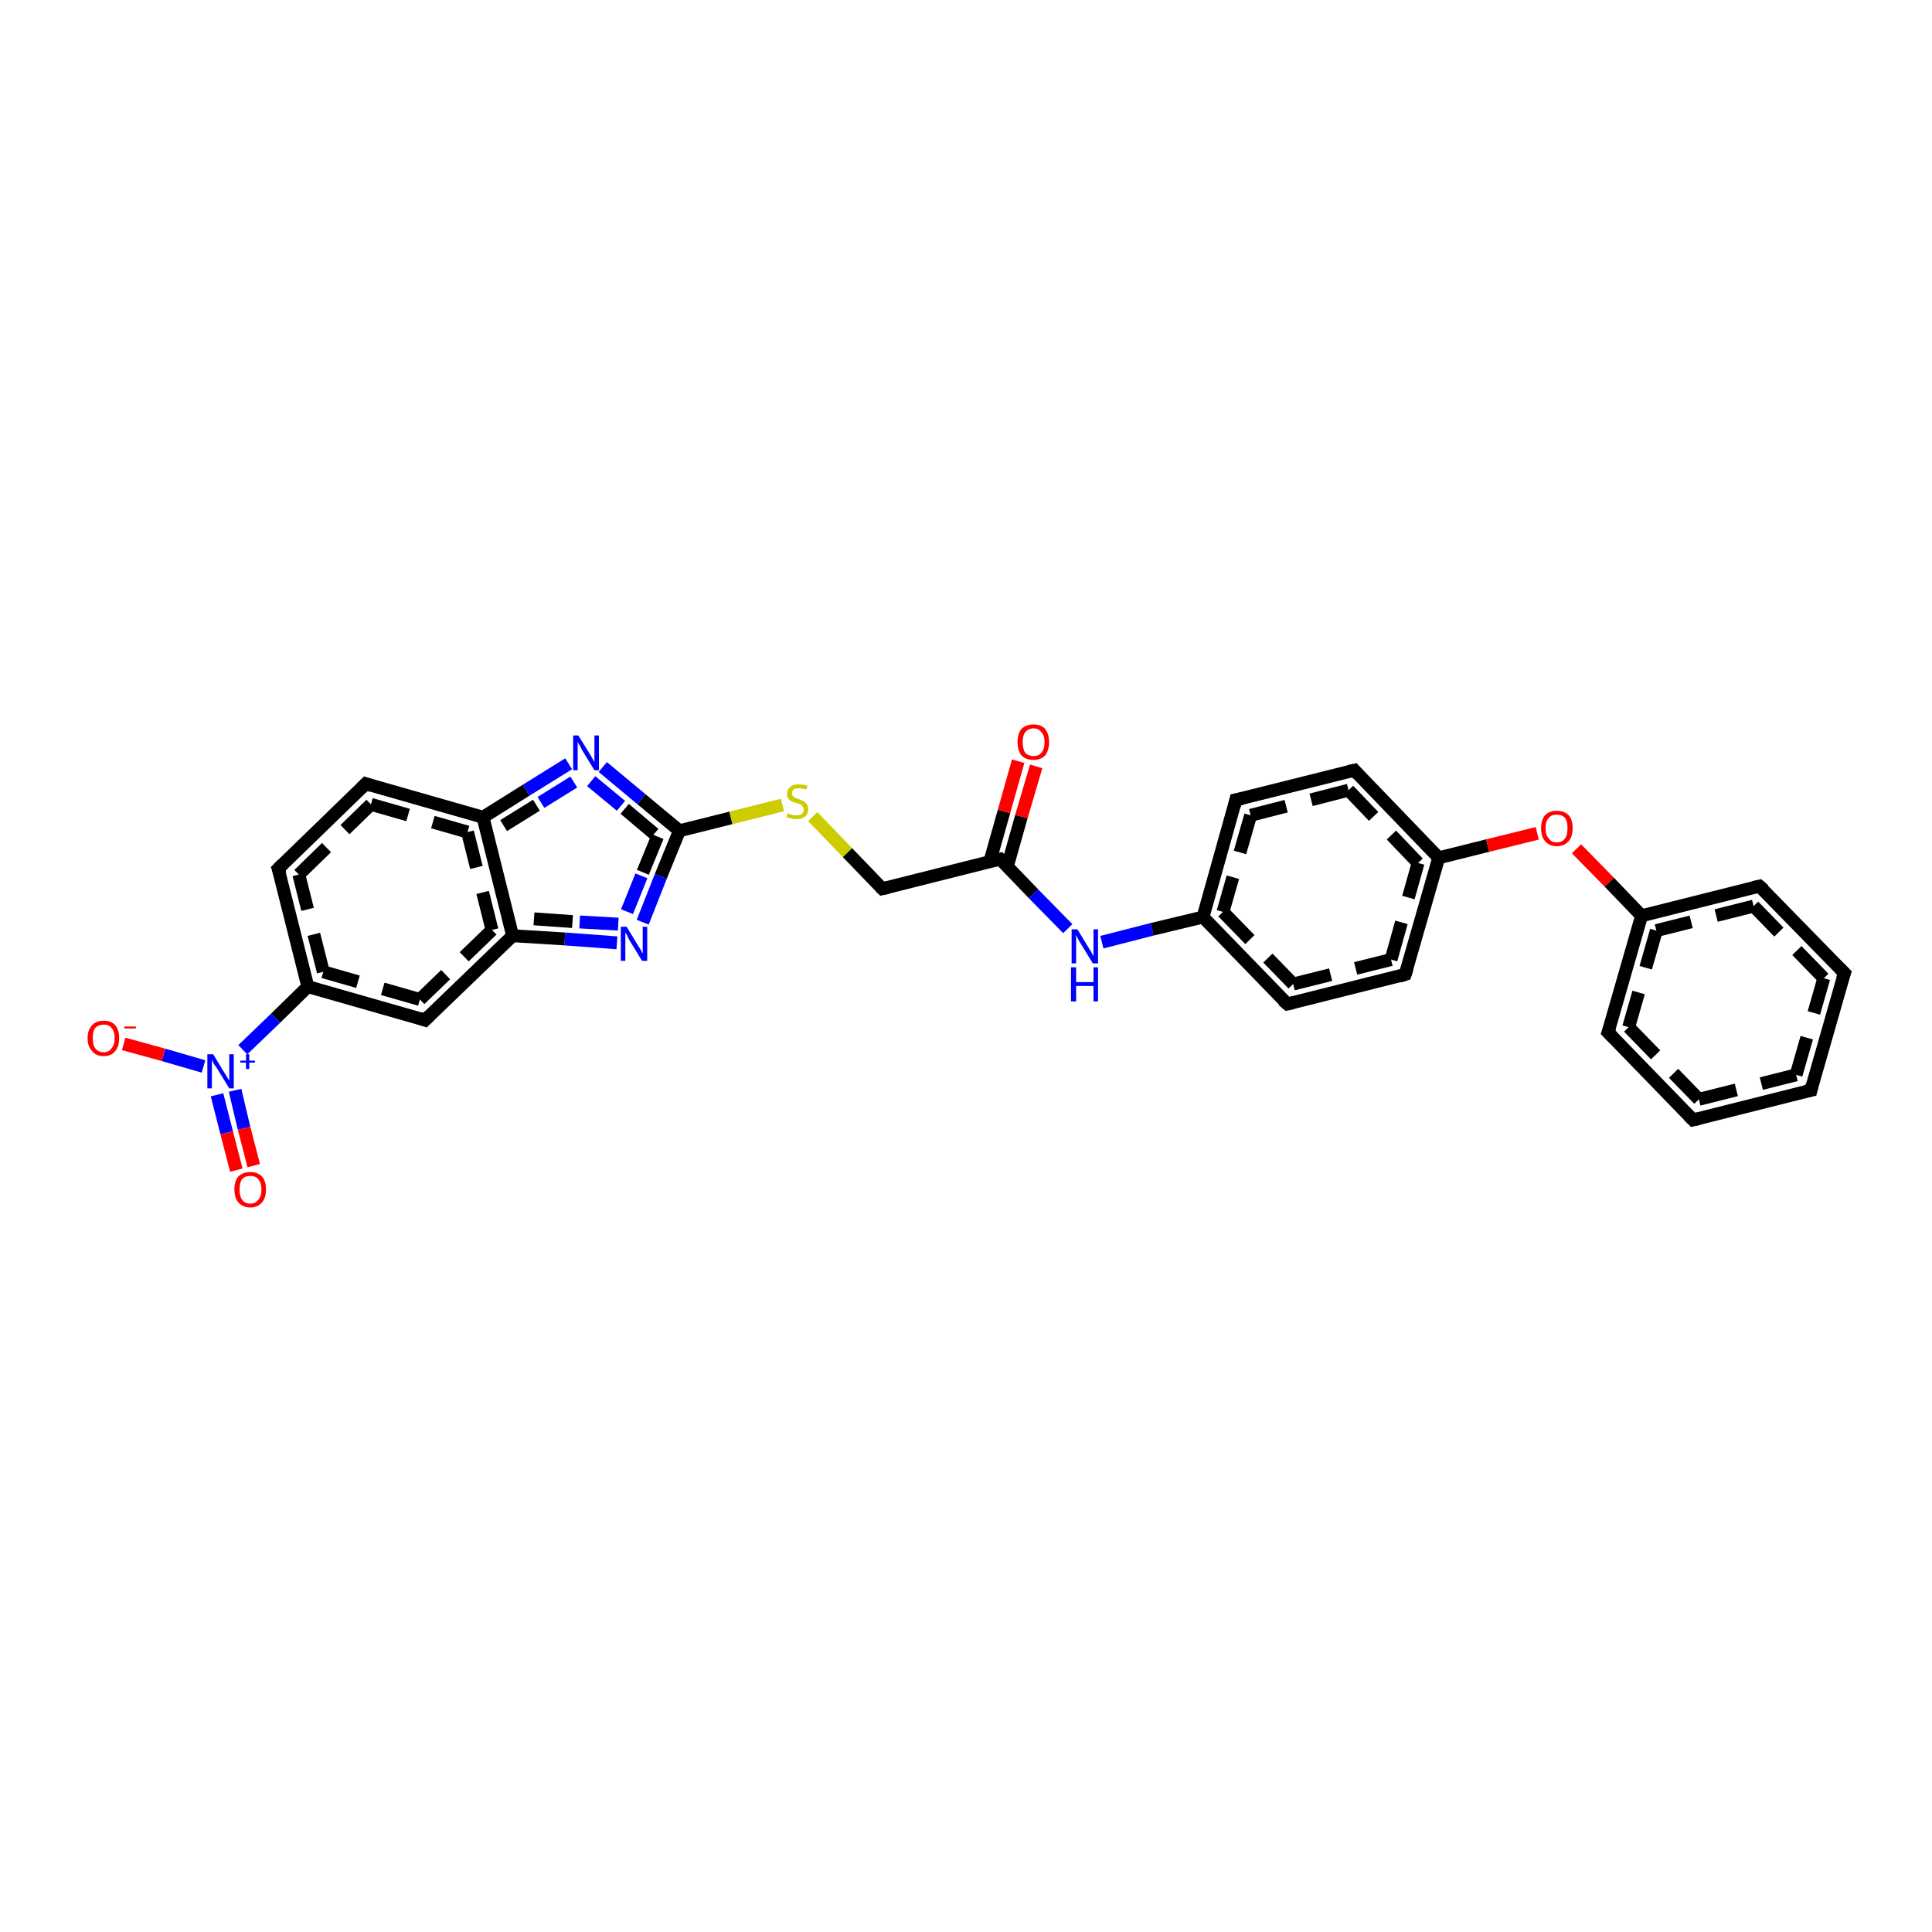 <?xml version='1.0' encoding='iso-8859-1'?>
<svg version='1.1' baseProfile='full'
              xmlns='http://www.w3.org/2000/svg'
                      xmlns:rdkit='http://www.rdkit.org/xml'
                      xmlns:xlink='http://www.w3.org/1999/xlink'
                  xml:space='preserve'
width='300px' height='300px' viewBox='0 0 300 300'>
<!-- END OF HEADER -->
<rect style='opacity:1.0;fill:#FFFFFF;stroke:none' width='300.0' height='300.0' x='0.0' y='0.0'> </rect>
<path class='bond-0 atom-0 atom-1' d='M 47.8,153.2 L 43.2,134.9' style='fill:none;fill-rule:evenodd;stroke:#000000;stroke-width:2.0px;stroke-linecap:butt;stroke-linejoin:miter;stroke-opacity:1' />
<path class='bond-0 atom-0 atom-1' d='M 50.2,150.9 L 46.4,135.8' style='fill:none;fill-rule:evenodd;stroke:#000000;stroke-width:2.0px;stroke-linecap:butt;stroke-linejoin:miter;stroke-opacity:1;stroke-dasharray:6,4' />
<path class='bond-1 atom-1 atom-2' d='M 43.2,134.9 L 56.8,121.7' style='fill:none;fill-rule:evenodd;stroke:#000000;stroke-width:2.0px;stroke-linecap:butt;stroke-linejoin:miter;stroke-opacity:1' />
<path class='bond-1 atom-1 atom-2' d='M 46.4,135.8 L 57.6,124.9' style='fill:none;fill-rule:evenodd;stroke:#000000;stroke-width:2.0px;stroke-linecap:butt;stroke-linejoin:miter;stroke-opacity:1;stroke-dasharray:6,4' />
<path class='bond-2 atom-2 atom-3' d='M 56.8,121.7 L 75.0,126.9' style='fill:none;fill-rule:evenodd;stroke:#000000;stroke-width:2.0px;stroke-linecap:butt;stroke-linejoin:miter;stroke-opacity:1' />
<path class='bond-2 atom-2 atom-3' d='M 57.6,124.9 L 72.6,129.2' style='fill:none;fill-rule:evenodd;stroke:#000000;stroke-width:2.0px;stroke-linecap:butt;stroke-linejoin:miter;stroke-opacity:1;stroke-dasharray:6,4' />
<path class='bond-3 atom-3 atom-4' d='M 75.0,126.9 L 81.7,122.7' style='fill:none;fill-rule:evenodd;stroke:#000000;stroke-width:2.0px;stroke-linecap:butt;stroke-linejoin:miter;stroke-opacity:1' />
<path class='bond-3 atom-3 atom-4' d='M 81.7,122.7 L 88.3,118.6' style='fill:none;fill-rule:evenodd;stroke:#0000FF;stroke-width:2.0px;stroke-linecap:butt;stroke-linejoin:miter;stroke-opacity:1' />
<path class='bond-3 atom-3 atom-4' d='M 78.2,128.2 L 84.0,124.6' style='fill:none;fill-rule:evenodd;stroke:#000000;stroke-width:2.0px;stroke-linecap:butt;stroke-linejoin:miter;stroke-opacity:1;stroke-dasharray:6,4' />
<path class='bond-3 atom-3 atom-4' d='M 84.0,124.6 L 89.8,121.0' style='fill:none;fill-rule:evenodd;stroke:#0000FF;stroke-width:2.0px;stroke-linecap:butt;stroke-linejoin:miter;stroke-opacity:1;stroke-dasharray:6,4' />
<path class='bond-4 atom-4 atom-5' d='M 93.6,119.1 L 99.6,124.1' style='fill:none;fill-rule:evenodd;stroke:#0000FF;stroke-width:2.0px;stroke-linecap:butt;stroke-linejoin:miter;stroke-opacity:1' />
<path class='bond-4 atom-4 atom-5' d='M 99.6,124.1 L 105.5,129.0' style='fill:none;fill-rule:evenodd;stroke:#000000;stroke-width:2.0px;stroke-linecap:butt;stroke-linejoin:miter;stroke-opacity:1' />
<path class='bond-4 atom-4 atom-5' d='M 91.8,121.3 L 97.0,125.6' style='fill:none;fill-rule:evenodd;stroke:#0000FF;stroke-width:2.0px;stroke-linecap:butt;stroke-linejoin:miter;stroke-opacity:1;stroke-dasharray:6,4' />
<path class='bond-4 atom-4 atom-5' d='M 97.0,125.6 L 102.1,129.9' style='fill:none;fill-rule:evenodd;stroke:#000000;stroke-width:2.0px;stroke-linecap:butt;stroke-linejoin:miter;stroke-opacity:1;stroke-dasharray:6,4' />
<path class='bond-5 atom-5 atom-6' d='M 105.5,129.0 L 113.5,127.0' style='fill:none;fill-rule:evenodd;stroke:#000000;stroke-width:2.0px;stroke-linecap:butt;stroke-linejoin:miter;stroke-opacity:1' />
<path class='bond-5 atom-5 atom-6' d='M 113.5,127.0 L 121.5,125.0' style='fill:none;fill-rule:evenodd;stroke:#CCCC00;stroke-width:2.0px;stroke-linecap:butt;stroke-linejoin:miter;stroke-opacity:1' />
<path class='bond-6 atom-6 atom-7' d='M 126.2,126.8 L 131.6,132.4' style='fill:none;fill-rule:evenodd;stroke:#CCCC00;stroke-width:2.0px;stroke-linecap:butt;stroke-linejoin:miter;stroke-opacity:1' />
<path class='bond-6 atom-6 atom-7' d='M 131.6,132.4 L 137.0,138.0' style='fill:none;fill-rule:evenodd;stroke:#000000;stroke-width:2.0px;stroke-linecap:butt;stroke-linejoin:miter;stroke-opacity:1' />
<path class='bond-7 atom-7 atom-8' d='M 137.0,138.0 L 155.3,133.4' style='fill:none;fill-rule:evenodd;stroke:#000000;stroke-width:2.0px;stroke-linecap:butt;stroke-linejoin:miter;stroke-opacity:1' />
<path class='bond-8 atom-8 atom-9' d='M 155.3,133.4 L 160.5,138.8' style='fill:none;fill-rule:evenodd;stroke:#000000;stroke-width:2.0px;stroke-linecap:butt;stroke-linejoin:miter;stroke-opacity:1' />
<path class='bond-8 atom-8 atom-9' d='M 160.5,138.8 L 165.8,144.2' style='fill:none;fill-rule:evenodd;stroke:#0000FF;stroke-width:2.0px;stroke-linecap:butt;stroke-linejoin:miter;stroke-opacity:1' />
<path class='bond-9 atom-9 atom-10' d='M 171.1,146.3 L 178.9,144.3' style='fill:none;fill-rule:evenodd;stroke:#0000FF;stroke-width:2.0px;stroke-linecap:butt;stroke-linejoin:miter;stroke-opacity:1' />
<path class='bond-9 atom-9 atom-10' d='M 178.9,144.3 L 186.8,142.4' style='fill:none;fill-rule:evenodd;stroke:#000000;stroke-width:2.0px;stroke-linecap:butt;stroke-linejoin:miter;stroke-opacity:1' />
<path class='bond-10 atom-10 atom-11' d='M 186.8,142.4 L 199.9,155.9' style='fill:none;fill-rule:evenodd;stroke:#000000;stroke-width:2.0px;stroke-linecap:butt;stroke-linejoin:miter;stroke-opacity:1' />
<path class='bond-10 atom-10 atom-11' d='M 189.9,141.6 L 200.8,152.8' style='fill:none;fill-rule:evenodd;stroke:#000000;stroke-width:2.0px;stroke-linecap:butt;stroke-linejoin:miter;stroke-opacity:1;stroke-dasharray:6,4' />
<path class='bond-11 atom-11 atom-12' d='M 199.9,155.9 L 218.2,151.3' style='fill:none;fill-rule:evenodd;stroke:#000000;stroke-width:2.0px;stroke-linecap:butt;stroke-linejoin:miter;stroke-opacity:1' />
<path class='bond-11 atom-11 atom-12' d='M 200.8,152.8 L 216.0,149.0' style='fill:none;fill-rule:evenodd;stroke:#000000;stroke-width:2.0px;stroke-linecap:butt;stroke-linejoin:miter;stroke-opacity:1;stroke-dasharray:6,4' />
<path class='bond-12 atom-12 atom-13' d='M 218.2,151.3 L 223.4,133.2' style='fill:none;fill-rule:evenodd;stroke:#000000;stroke-width:2.0px;stroke-linecap:butt;stroke-linejoin:miter;stroke-opacity:1' />
<path class='bond-12 atom-12 atom-13' d='M 216.0,149.0 L 220.2,134.0' style='fill:none;fill-rule:evenodd;stroke:#000000;stroke-width:2.0px;stroke-linecap:butt;stroke-linejoin:miter;stroke-opacity:1;stroke-dasharray:6,4' />
<path class='bond-13 atom-13 atom-14' d='M 223.4,133.2 L 210.3,119.6' style='fill:none;fill-rule:evenodd;stroke:#000000;stroke-width:2.0px;stroke-linecap:butt;stroke-linejoin:miter;stroke-opacity:1' />
<path class='bond-13 atom-13 atom-14' d='M 220.2,134.0 L 209.4,122.7' style='fill:none;fill-rule:evenodd;stroke:#000000;stroke-width:2.0px;stroke-linecap:butt;stroke-linejoin:miter;stroke-opacity:1;stroke-dasharray:6,4' />
<path class='bond-14 atom-14 atom-15' d='M 210.3,119.6 L 191.9,124.2' style='fill:none;fill-rule:evenodd;stroke:#000000;stroke-width:2.0px;stroke-linecap:butt;stroke-linejoin:miter;stroke-opacity:1' />
<path class='bond-14 atom-14 atom-15' d='M 209.4,122.7 L 194.2,126.6' style='fill:none;fill-rule:evenodd;stroke:#000000;stroke-width:2.0px;stroke-linecap:butt;stroke-linejoin:miter;stroke-opacity:1;stroke-dasharray:6,4' />
<path class='bond-15 atom-13 atom-16' d='M 223.4,133.2 L 231.0,131.3' style='fill:none;fill-rule:evenodd;stroke:#000000;stroke-width:2.0px;stroke-linecap:butt;stroke-linejoin:miter;stroke-opacity:1' />
<path class='bond-15 atom-13 atom-16' d='M 231.0,131.3 L 238.7,129.4' style='fill:none;fill-rule:evenodd;stroke:#FF0000;stroke-width:2.0px;stroke-linecap:butt;stroke-linejoin:miter;stroke-opacity:1' />
<path class='bond-16 atom-16 atom-17' d='M 244.8,131.8 L 249.9,137.0' style='fill:none;fill-rule:evenodd;stroke:#FF0000;stroke-width:2.0px;stroke-linecap:butt;stroke-linejoin:miter;stroke-opacity:1' />
<path class='bond-16 atom-16 atom-17' d='M 249.9,137.0 L 254.9,142.2' style='fill:none;fill-rule:evenodd;stroke:#000000;stroke-width:2.0px;stroke-linecap:butt;stroke-linejoin:miter;stroke-opacity:1' />
<path class='bond-17 atom-17 atom-18' d='M 254.9,142.2 L 249.7,160.3' style='fill:none;fill-rule:evenodd;stroke:#000000;stroke-width:2.0px;stroke-linecap:butt;stroke-linejoin:miter;stroke-opacity:1' />
<path class='bond-17 atom-17 atom-18' d='M 257.2,144.5 L 252.9,159.5' style='fill:none;fill-rule:evenodd;stroke:#000000;stroke-width:2.0px;stroke-linecap:butt;stroke-linejoin:miter;stroke-opacity:1;stroke-dasharray:6,4' />
<path class='bond-18 atom-18 atom-19' d='M 249.7,160.3 L 262.9,173.9' style='fill:none;fill-rule:evenodd;stroke:#000000;stroke-width:2.0px;stroke-linecap:butt;stroke-linejoin:miter;stroke-opacity:1' />
<path class='bond-18 atom-18 atom-19' d='M 252.9,159.5 L 263.8,170.7' style='fill:none;fill-rule:evenodd;stroke:#000000;stroke-width:2.0px;stroke-linecap:butt;stroke-linejoin:miter;stroke-opacity:1;stroke-dasharray:6,4' />
<path class='bond-19 atom-19 atom-20' d='M 262.9,173.9 L 281.2,169.3' style='fill:none;fill-rule:evenodd;stroke:#000000;stroke-width:2.0px;stroke-linecap:butt;stroke-linejoin:miter;stroke-opacity:1' />
<path class='bond-19 atom-19 atom-20' d='M 263.8,170.7 L 278.9,166.9' style='fill:none;fill-rule:evenodd;stroke:#000000;stroke-width:2.0px;stroke-linecap:butt;stroke-linejoin:miter;stroke-opacity:1;stroke-dasharray:6,4' />
<path class='bond-20 atom-20 atom-21' d='M 281.2,169.3 L 286.4,151.1' style='fill:none;fill-rule:evenodd;stroke:#000000;stroke-width:2.0px;stroke-linecap:butt;stroke-linejoin:miter;stroke-opacity:1' />
<path class='bond-20 atom-20 atom-21' d='M 278.9,166.9 L 283.2,151.9' style='fill:none;fill-rule:evenodd;stroke:#000000;stroke-width:2.0px;stroke-linecap:butt;stroke-linejoin:miter;stroke-opacity:1;stroke-dasharray:6,4' />
<path class='bond-21 atom-21 atom-22' d='M 286.4,151.1 L 273.2,137.6' style='fill:none;fill-rule:evenodd;stroke:#000000;stroke-width:2.0px;stroke-linecap:butt;stroke-linejoin:miter;stroke-opacity:1' />
<path class='bond-21 atom-21 atom-22' d='M 283.2,151.9 L 272.3,140.7' style='fill:none;fill-rule:evenodd;stroke:#000000;stroke-width:2.0px;stroke-linecap:butt;stroke-linejoin:miter;stroke-opacity:1;stroke-dasharray:6,4' />
<path class='bond-22 atom-8 atom-23' d='M 156.4,134.6 L 158.6,126.8' style='fill:none;fill-rule:evenodd;stroke:#000000;stroke-width:2.0px;stroke-linecap:butt;stroke-linejoin:miter;stroke-opacity:1' />
<path class='bond-22 atom-8 atom-23' d='M 158.6,126.8 L 160.9,119.0' style='fill:none;fill-rule:evenodd;stroke:#FF0000;stroke-width:2.0px;stroke-linecap:butt;stroke-linejoin:miter;stroke-opacity:1' />
<path class='bond-22 atom-8 atom-23' d='M 153.7,133.8 L 155.9,126.0' style='fill:none;fill-rule:evenodd;stroke:#000000;stroke-width:2.0px;stroke-linecap:butt;stroke-linejoin:miter;stroke-opacity:1' />
<path class='bond-22 atom-8 atom-23' d='M 155.9,126.0 L 158.1,118.2' style='fill:none;fill-rule:evenodd;stroke:#FF0000;stroke-width:2.0px;stroke-linecap:butt;stroke-linejoin:miter;stroke-opacity:1' />
<path class='bond-23 atom-5 atom-24' d='M 105.5,129.0 L 102.6,136.1' style='fill:none;fill-rule:evenodd;stroke:#000000;stroke-width:2.0px;stroke-linecap:butt;stroke-linejoin:miter;stroke-opacity:1' />
<path class='bond-23 atom-5 atom-24' d='M 102.6,136.1 L 99.8,143.2' style='fill:none;fill-rule:evenodd;stroke:#0000FF;stroke-width:2.0px;stroke-linecap:butt;stroke-linejoin:miter;stroke-opacity:1' />
<path class='bond-23 atom-5 atom-24' d='M 102.1,129.9 L 99.6,136.0' style='fill:none;fill-rule:evenodd;stroke:#000000;stroke-width:2.0px;stroke-linecap:butt;stroke-linejoin:miter;stroke-opacity:1;stroke-dasharray:6,4' />
<path class='bond-23 atom-5 atom-24' d='M 99.6,136.0 L 97.1,142.2' style='fill:none;fill-rule:evenodd;stroke:#0000FF;stroke-width:2.0px;stroke-linecap:butt;stroke-linejoin:miter;stroke-opacity:1;stroke-dasharray:6,4' />
<path class='bond-24 atom-24 atom-25' d='M 95.8,146.4 L 87.7,145.8' style='fill:none;fill-rule:evenodd;stroke:#0000FF;stroke-width:2.0px;stroke-linecap:butt;stroke-linejoin:miter;stroke-opacity:1' />
<path class='bond-24 atom-24 atom-25' d='M 87.7,145.8 L 79.6,145.3' style='fill:none;fill-rule:evenodd;stroke:#000000;stroke-width:2.0px;stroke-linecap:butt;stroke-linejoin:miter;stroke-opacity:1' />
<path class='bond-24 atom-24 atom-25' d='M 96.0,143.5 L 88.9,143.1' style='fill:none;fill-rule:evenodd;stroke:#0000FF;stroke-width:2.0px;stroke-linecap:butt;stroke-linejoin:miter;stroke-opacity:1;stroke-dasharray:6,4' />
<path class='bond-24 atom-24 atom-25' d='M 88.9,143.1 L 81.8,142.6' style='fill:none;fill-rule:evenodd;stroke:#000000;stroke-width:2.0px;stroke-linecap:butt;stroke-linejoin:miter;stroke-opacity:1;stroke-dasharray:6,4' />
<path class='bond-25 atom-25 atom-26' d='M 79.6,145.3 L 66.0,158.4' style='fill:none;fill-rule:evenodd;stroke:#000000;stroke-width:2.0px;stroke-linecap:butt;stroke-linejoin:miter;stroke-opacity:1' />
<path class='bond-25 atom-25 atom-26' d='M 76.4,144.4 L 65.2,155.2' style='fill:none;fill-rule:evenodd;stroke:#000000;stroke-width:2.0px;stroke-linecap:butt;stroke-linejoin:miter;stroke-opacity:1;stroke-dasharray:6,4' />
<path class='bond-26 atom-0 atom-27' d='M 47.8,153.2 L 42.8,158.1' style='fill:none;fill-rule:evenodd;stroke:#000000;stroke-width:2.0px;stroke-linecap:butt;stroke-linejoin:miter;stroke-opacity:1' />
<path class='bond-26 atom-0 atom-27' d='M 42.8,158.1 L 37.7,163.0' style='fill:none;fill-rule:evenodd;stroke:#0000FF;stroke-width:2.0px;stroke-linecap:butt;stroke-linejoin:miter;stroke-opacity:1' />
<path class='bond-27 atom-27 atom-28' d='M 31.6,165.6 L 25.4,163.8' style='fill:none;fill-rule:evenodd;stroke:#0000FF;stroke-width:2.0px;stroke-linecap:butt;stroke-linejoin:miter;stroke-opacity:1' />
<path class='bond-27 atom-27 atom-28' d='M 25.4,163.8 L 19.2,162.1' style='fill:none;fill-rule:evenodd;stroke:#FF0000;stroke-width:2.0px;stroke-linecap:butt;stroke-linejoin:miter;stroke-opacity:1' />
<path class='bond-28 atom-27 atom-29' d='M 33.7,170.0 L 35.2,175.9' style='fill:none;fill-rule:evenodd;stroke:#0000FF;stroke-width:2.0px;stroke-linecap:butt;stroke-linejoin:miter;stroke-opacity:1' />
<path class='bond-28 atom-27 atom-29' d='M 35.2,175.9 L 36.7,181.7' style='fill:none;fill-rule:evenodd;stroke:#FF0000;stroke-width:2.0px;stroke-linecap:butt;stroke-linejoin:miter;stroke-opacity:1' />
<path class='bond-28 atom-27 atom-29' d='M 36.5,169.3 L 37.9,175.2' style='fill:none;fill-rule:evenodd;stroke:#0000FF;stroke-width:2.0px;stroke-linecap:butt;stroke-linejoin:miter;stroke-opacity:1' />
<path class='bond-28 atom-27 atom-29' d='M 37.9,175.2 L 39.4,181.0' style='fill:none;fill-rule:evenodd;stroke:#FF0000;stroke-width:2.0px;stroke-linecap:butt;stroke-linejoin:miter;stroke-opacity:1' />
<path class='bond-29 atom-15 atom-10' d='M 191.9,124.2 L 186.8,142.4' style='fill:none;fill-rule:evenodd;stroke:#000000;stroke-width:2.0px;stroke-linecap:butt;stroke-linejoin:miter;stroke-opacity:1' />
<path class='bond-29 atom-15 atom-10' d='M 194.2,126.6 L 189.9,141.6' style='fill:none;fill-rule:evenodd;stroke:#000000;stroke-width:2.0px;stroke-linecap:butt;stroke-linejoin:miter;stroke-opacity:1;stroke-dasharray:6,4' />
<path class='bond-30 atom-22 atom-17' d='M 273.2,137.6 L 254.9,142.2' style='fill:none;fill-rule:evenodd;stroke:#000000;stroke-width:2.0px;stroke-linecap:butt;stroke-linejoin:miter;stroke-opacity:1' />
<path class='bond-30 atom-22 atom-17' d='M 272.3,140.7 L 257.2,144.5' style='fill:none;fill-rule:evenodd;stroke:#000000;stroke-width:2.0px;stroke-linecap:butt;stroke-linejoin:miter;stroke-opacity:1;stroke-dasharray:6,4' />
<path class='bond-31 atom-25 atom-3' d='M 79.6,145.3 L 75.0,126.9' style='fill:none;fill-rule:evenodd;stroke:#000000;stroke-width:2.0px;stroke-linecap:butt;stroke-linejoin:miter;stroke-opacity:1' />
<path class='bond-31 atom-25 atom-3' d='M 76.4,144.4 L 72.6,129.2' style='fill:none;fill-rule:evenodd;stroke:#000000;stroke-width:2.0px;stroke-linecap:butt;stroke-linejoin:miter;stroke-opacity:1;stroke-dasharray:6,4' />
<path class='bond-32 atom-26 atom-0' d='M 66.0,158.4 L 47.8,153.2' style='fill:none;fill-rule:evenodd;stroke:#000000;stroke-width:2.0px;stroke-linecap:butt;stroke-linejoin:miter;stroke-opacity:1' />
<path class='bond-32 atom-26 atom-0' d='M 65.2,155.2 L 50.2,150.9' style='fill:none;fill-rule:evenodd;stroke:#000000;stroke-width:2.0px;stroke-linecap:butt;stroke-linejoin:miter;stroke-opacity:1;stroke-dasharray:6,4' />
<path d='M 43.5,135.8 L 43.2,134.9 L 43.9,134.2' style='fill:none;stroke:#000000;stroke-width:2.0px;stroke-linecap:butt;stroke-linejoin:miter;stroke-opacity:1;' />
<path d='M 56.1,122.4 L 56.8,121.7 L 57.7,122.0' style='fill:none;stroke:#000000;stroke-width:2.0px;stroke-linecap:butt;stroke-linejoin:miter;stroke-opacity:1;' />
<path d='M 136.7,137.7 L 137.0,138.0 L 137.9,137.8' style='fill:none;stroke:#000000;stroke-width:2.0px;stroke-linecap:butt;stroke-linejoin:miter;stroke-opacity:1;' />
<path d='M 154.4,133.6 L 155.3,133.4 L 155.6,133.7' style='fill:none;stroke:#000000;stroke-width:2.0px;stroke-linecap:butt;stroke-linejoin:miter;stroke-opacity:1;' />
<path d='M 199.2,155.3 L 199.9,155.9 L 200.8,155.7' style='fill:none;stroke:#000000;stroke-width:2.0px;stroke-linecap:butt;stroke-linejoin:miter;stroke-opacity:1;' />
<path d='M 217.3,151.6 L 218.2,151.3 L 218.5,150.4' style='fill:none;stroke:#000000;stroke-width:2.0px;stroke-linecap:butt;stroke-linejoin:miter;stroke-opacity:1;' />
<path d='M 210.9,120.3 L 210.3,119.6 L 209.4,119.8' style='fill:none;stroke:#000000;stroke-width:2.0px;stroke-linecap:butt;stroke-linejoin:miter;stroke-opacity:1;' />
<path d='M 192.9,124.0 L 191.9,124.2 L 191.7,125.1' style='fill:none;stroke:#000000;stroke-width:2.0px;stroke-linecap:butt;stroke-linejoin:miter;stroke-opacity:1;' />
<path d='M 250.0,159.4 L 249.7,160.3 L 250.4,161.0' style='fill:none;stroke:#000000;stroke-width:2.0px;stroke-linecap:butt;stroke-linejoin:miter;stroke-opacity:1;' />
<path d='M 262.2,173.2 L 262.9,173.9 L 263.8,173.7' style='fill:none;stroke:#000000;stroke-width:2.0px;stroke-linecap:butt;stroke-linejoin:miter;stroke-opacity:1;' />
<path d='M 280.3,169.5 L 281.2,169.3 L 281.4,168.4' style='fill:none;stroke:#000000;stroke-width:2.0px;stroke-linecap:butt;stroke-linejoin:miter;stroke-opacity:1;' />
<path d='M 286.1,152.0 L 286.4,151.1 L 285.7,150.4' style='fill:none;stroke:#000000;stroke-width:2.0px;stroke-linecap:butt;stroke-linejoin:miter;stroke-opacity:1;' />
<path d='M 273.9,138.2 L 273.2,137.6 L 272.3,137.8' style='fill:none;stroke:#000000;stroke-width:2.0px;stroke-linecap:butt;stroke-linejoin:miter;stroke-opacity:1;' />
<path d='M 66.7,157.7 L 66.0,158.4 L 65.1,158.1' style='fill:none;stroke:#000000;stroke-width:2.0px;stroke-linecap:butt;stroke-linejoin:miter;stroke-opacity:1;' />
<path class='atom-4' d='M 89.8 114.2
L 91.6 117.1
Q 91.7 117.3, 92.0 117.8
Q 92.3 118.3, 92.3 118.4
L 92.3 114.2
L 93.0 114.2
L 93.0 119.6
L 92.3 119.6
L 90.4 116.5
Q 90.2 116.1, 90.0 115.7
Q 89.7 115.3, 89.7 115.1
L 89.7 119.6
L 89.0 119.6
L 89.0 114.2
L 89.8 114.2
' fill='#0000FF'/>
<path class='atom-6' d='M 122.3 126.3
Q 122.4 126.3, 122.6 126.4
Q 122.9 126.5, 123.1 126.6
Q 123.4 126.6, 123.7 126.6
Q 124.2 126.6, 124.5 126.4
Q 124.8 126.1, 124.8 125.7
Q 124.8 125.4, 124.6 125.2
Q 124.5 125.0, 124.3 124.9
Q 124.0 124.8, 123.7 124.7
Q 123.2 124.6, 122.9 124.4
Q 122.6 124.3, 122.4 124.0
Q 122.2 123.7, 122.2 123.3
Q 122.2 122.6, 122.7 122.2
Q 123.1 121.8, 124.0 121.8
Q 124.7 121.8, 125.4 122.0
L 125.2 122.6
Q 124.5 122.4, 124.1 122.4
Q 123.5 122.4, 123.2 122.6
Q 123.0 122.8, 123.0 123.2
Q 123.0 123.5, 123.1 123.6
Q 123.3 123.8, 123.5 123.9
Q 123.7 124.0, 124.1 124.1
Q 124.5 124.3, 124.8 124.4
Q 125.1 124.6, 125.3 124.9
Q 125.5 125.2, 125.5 125.7
Q 125.5 126.4, 125.0 126.8
Q 124.5 127.2, 123.7 127.2
Q 123.2 127.2, 122.9 127.1
Q 122.5 127.0, 122.1 126.9
L 122.3 126.3
' fill='#CCCC00'/>
<path class='atom-9' d='M 167.3 144.3
L 169.0 147.1
Q 169.2 147.4, 169.5 147.9
Q 169.7 148.4, 169.8 148.4
L 169.8 144.3
L 170.5 144.3
L 170.5 149.6
L 169.7 149.6
L 167.8 146.5
Q 167.6 146.2, 167.4 145.8
Q 167.2 145.4, 167.1 145.2
L 167.1 149.6
L 166.4 149.6
L 166.4 144.3
L 167.3 144.3
' fill='#0000FF'/>
<path class='atom-9' d='M 166.3 150.2
L 167.1 150.2
L 167.1 152.5
L 169.8 152.5
L 169.8 150.2
L 170.5 150.2
L 170.5 155.5
L 169.8 155.5
L 169.8 153.1
L 167.1 153.1
L 167.1 155.5
L 166.3 155.5
L 166.3 150.2
' fill='#0000FF'/>
<path class='atom-16' d='M 239.3 128.6
Q 239.3 127.3, 239.9 126.6
Q 240.6 125.9, 241.7 125.9
Q 242.9 125.9, 243.6 126.6
Q 244.2 127.3, 244.2 128.6
Q 244.2 129.9, 243.6 130.6
Q 242.9 131.4, 241.7 131.4
Q 240.6 131.4, 239.9 130.6
Q 239.3 129.9, 239.3 128.6
M 241.7 130.8
Q 242.6 130.8, 243.0 130.2
Q 243.4 129.7, 243.4 128.6
Q 243.4 127.5, 243.0 127.0
Q 242.6 126.5, 241.7 126.5
Q 240.9 126.5, 240.5 127.0
Q 240.0 127.5, 240.0 128.6
Q 240.0 129.7, 240.5 130.2
Q 240.9 130.8, 241.7 130.8
' fill='#FF0000'/>
<path class='atom-23' d='M 158.0 115.2
Q 158.0 114.0, 158.6 113.2
Q 159.3 112.5, 160.5 112.5
Q 161.7 112.5, 162.3 113.2
Q 162.9 114.0, 162.9 115.2
Q 162.9 116.5, 162.3 117.3
Q 161.6 118.0, 160.5 118.0
Q 159.3 118.0, 158.6 117.3
Q 158.0 116.5, 158.0 115.2
M 160.5 117.4
Q 161.3 117.4, 161.7 116.9
Q 162.2 116.3, 162.2 115.2
Q 162.2 114.2, 161.7 113.7
Q 161.3 113.1, 160.5 113.1
Q 159.7 113.1, 159.2 113.7
Q 158.8 114.2, 158.8 115.2
Q 158.8 116.3, 159.2 116.9
Q 159.7 117.4, 160.5 117.4
' fill='#FF0000'/>
<path class='atom-24' d='M 97.3 143.9
L 99.0 146.7
Q 99.2 147.0, 99.5 147.5
Q 99.7 148.0, 99.8 148.0
L 99.8 143.9
L 100.5 143.9
L 100.5 149.2
L 99.7 149.2
L 97.8 146.1
Q 97.6 145.8, 97.4 145.3
Q 97.2 144.9, 97.1 144.8
L 97.1 149.2
L 96.4 149.2
L 96.4 143.9
L 97.3 143.9
' fill='#0000FF'/>
<path class='atom-27' d='M 33.1 163.7
L 34.8 166.5
Q 35.0 166.8, 35.3 167.3
Q 35.6 167.8, 35.6 167.8
L 35.6 163.7
L 36.3 163.7
L 36.3 169.0
L 35.6 169.0
L 33.7 165.9
Q 33.5 165.6, 33.2 165.2
Q 33.0 164.7, 32.9 164.6
L 32.9 169.0
L 32.2 169.0
L 32.2 163.7
L 33.1 163.7
' fill='#0000FF'/>
<path class='atom-27' d='M 37.3 164.7
L 38.2 164.7
L 38.2 163.7
L 38.7 163.7
L 38.7 164.7
L 39.6 164.7
L 39.6 165.0
L 38.7 165.0
L 38.7 166.0
L 38.2 166.0
L 38.2 165.0
L 37.3 165.0
L 37.3 164.7
' fill='#0000FF'/>
<path class='atom-28' d='M 13.6 161.2
Q 13.6 159.9, 14.3 159.2
Q 14.9 158.5, 16.1 158.5
Q 17.3 158.5, 17.9 159.2
Q 18.5 159.9, 18.5 161.2
Q 18.5 162.5, 17.9 163.2
Q 17.3 164.0, 16.1 164.0
Q 14.9 164.0, 14.3 163.2
Q 13.6 162.5, 13.6 161.2
M 16.1 163.4
Q 16.9 163.4, 17.3 162.8
Q 17.8 162.3, 17.8 161.2
Q 17.8 160.1, 17.3 159.6
Q 16.9 159.1, 16.1 159.1
Q 15.3 159.1, 14.8 159.6
Q 14.4 160.1, 14.4 161.2
Q 14.4 162.3, 14.8 162.8
Q 15.3 163.4, 16.1 163.4
' fill='#FF0000'/>
<path class='atom-28' d='M 19.3 159.4
L 21.1 159.4
L 21.1 159.7
L 19.3 159.7
L 19.3 159.4
' fill='#FF0000'/>
<path class='atom-29' d='M 36.4 184.7
Q 36.4 183.4, 37.0 182.7
Q 37.7 182.0, 38.9 182.0
Q 40.0 182.0, 40.7 182.7
Q 41.3 183.4, 41.3 184.7
Q 41.3 186.0, 40.7 186.7
Q 40.0 187.5, 38.9 187.5
Q 37.7 187.5, 37.0 186.7
Q 36.4 186.0, 36.4 184.7
M 38.9 186.9
Q 39.7 186.9, 40.1 186.3
Q 40.6 185.8, 40.6 184.7
Q 40.6 183.7, 40.1 183.1
Q 39.7 182.6, 38.9 182.6
Q 38.0 182.6, 37.6 183.1
Q 37.2 183.6, 37.2 184.7
Q 37.2 185.8, 37.6 186.3
Q 38.0 186.9, 38.9 186.9
' fill='#FF0000'/>
</svg>
